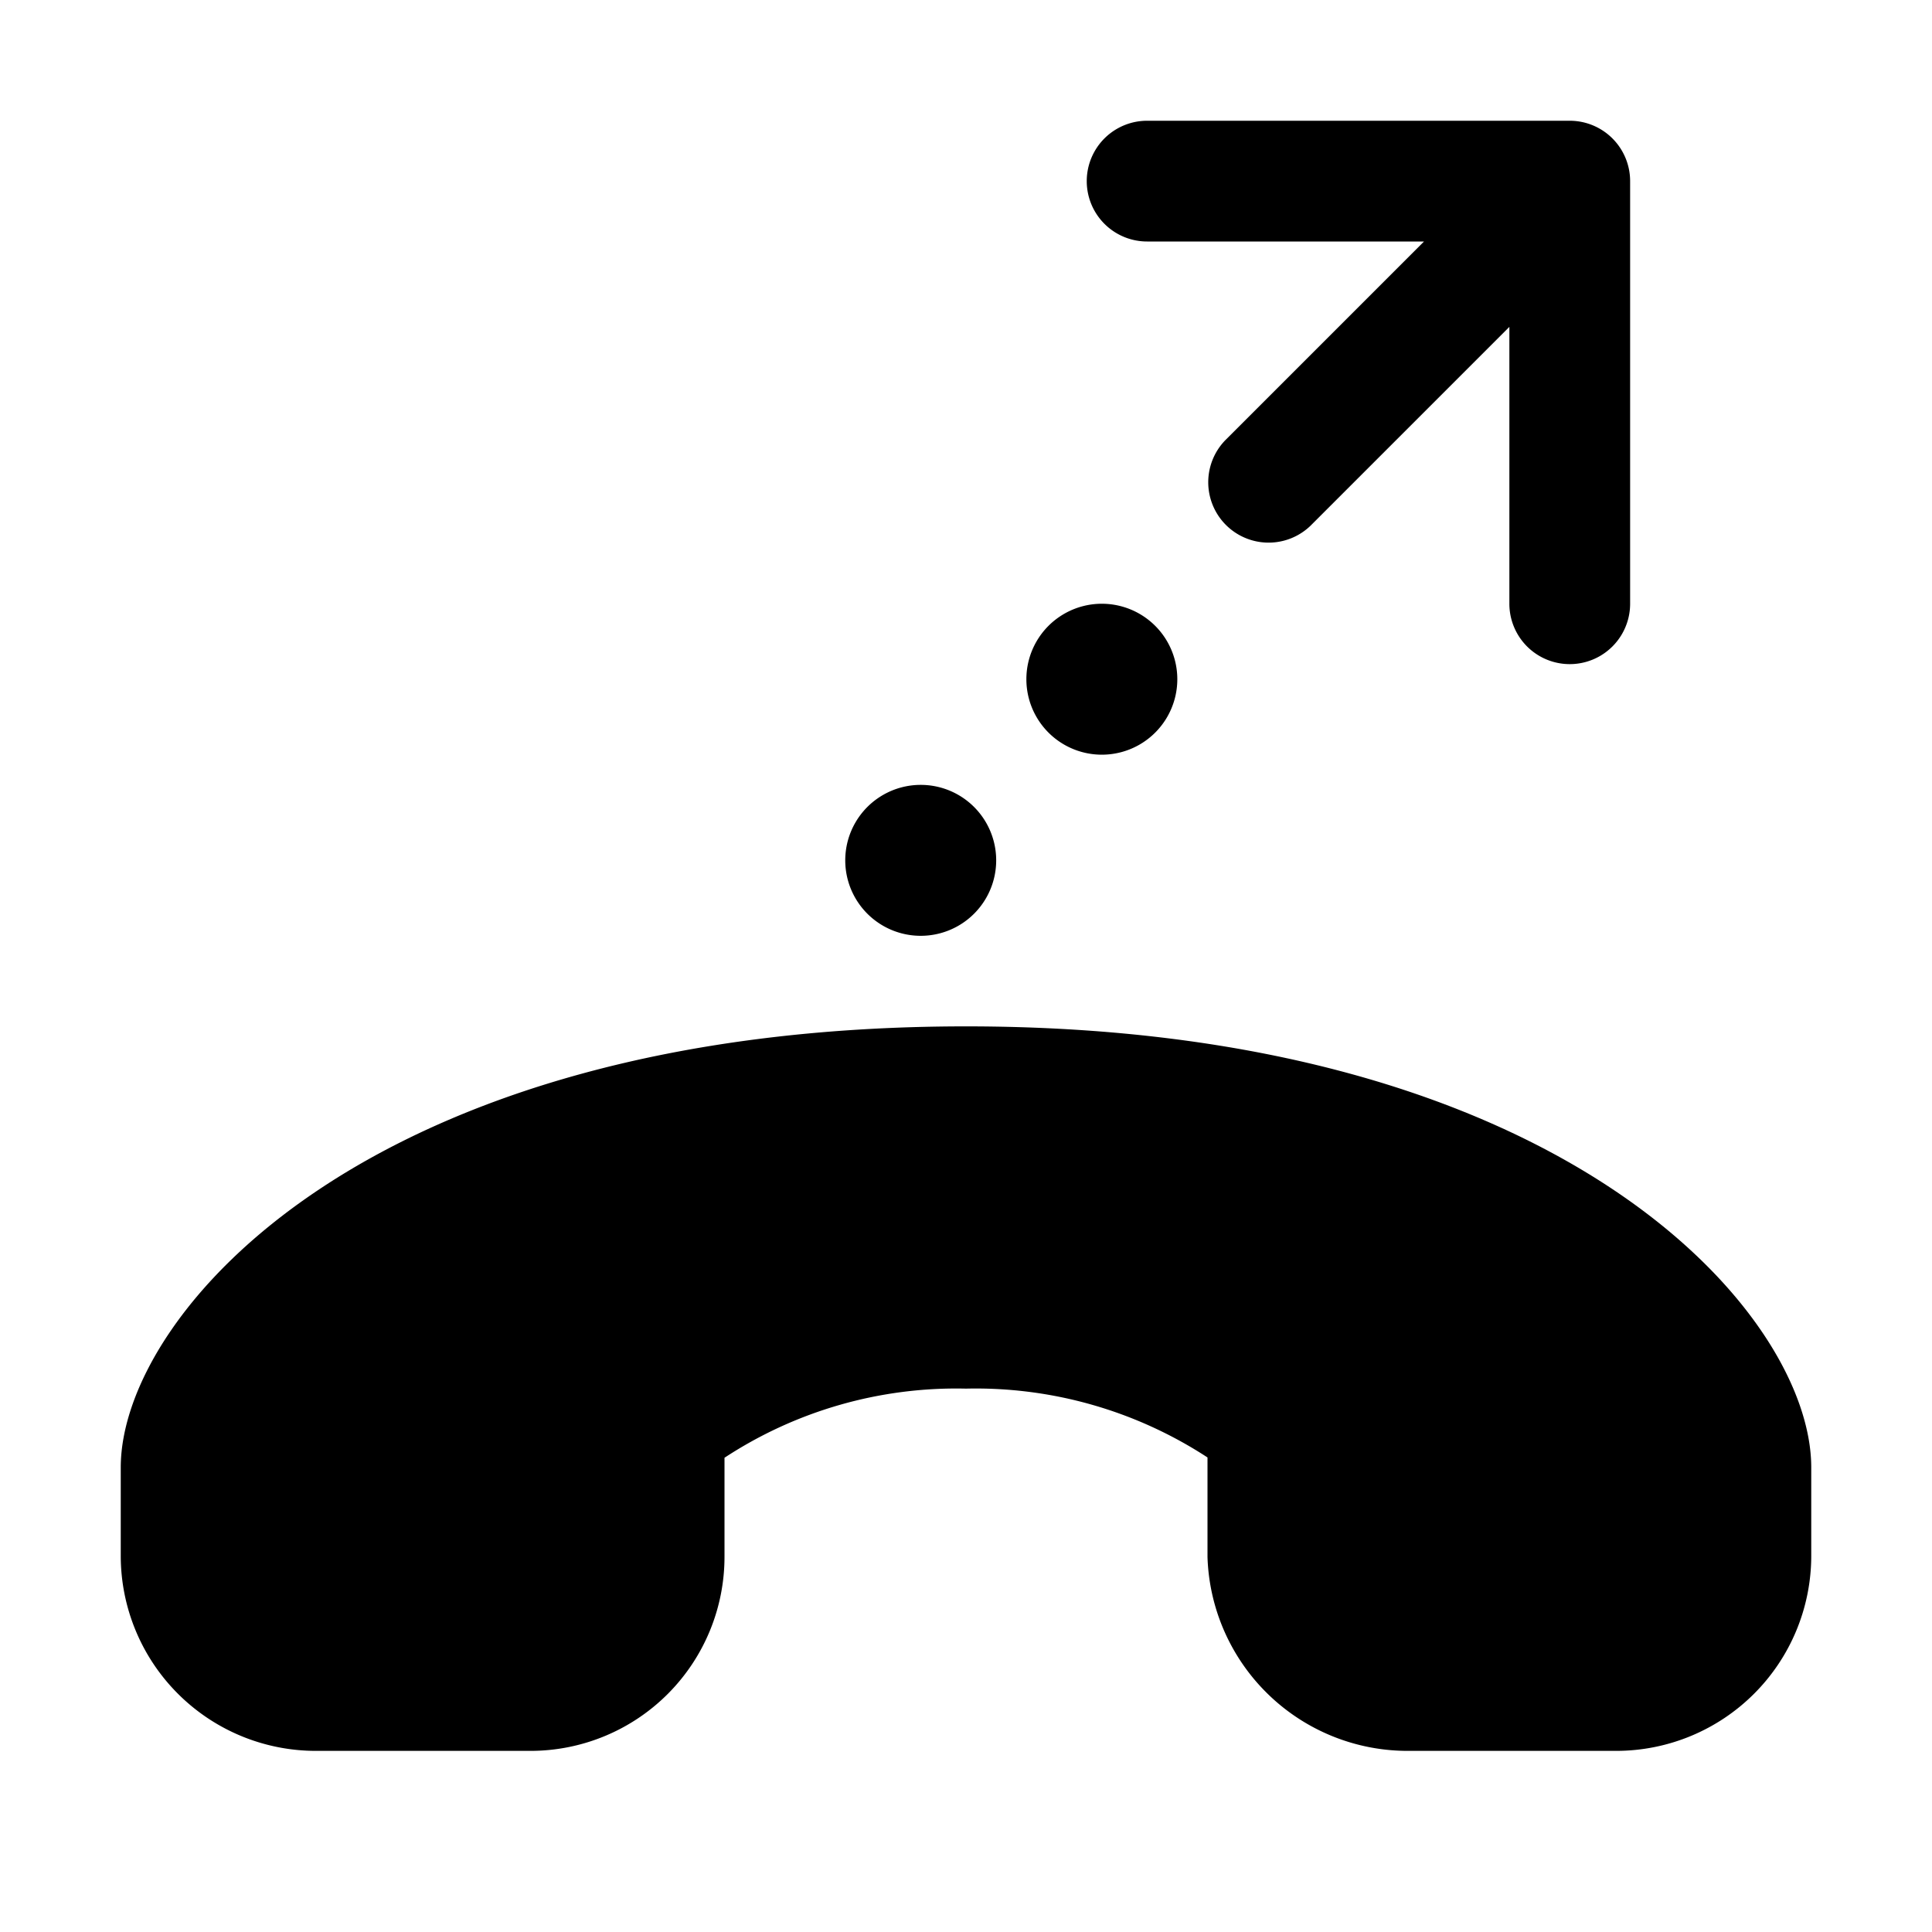 <svg xmlns="http://www.w3.org/2000/svg" width="32" height="32" viewBox="0 0 32 32"><path d="M19 2a1 1 0 1 0 0 2h4.586l-3.293 3.293a1 1 0 0 0 1.414 1.414L25 5.414V10a1 1 0 1 0 2 0V3a1 1 0 0 0-1-1h-7Zm.5 9.25a1.25 1.25 0 1 1-2.5 0 1.25 1.25 0 0 1 2.5 0Zm-3 3a1.25 1.25 0 1 1-2.5 0 1.25 1.25 0 0 1 2.5 0ZM2 24.305C2 21.758 6.107 17 16 17c9.894 0 14 4.758 14 7.305v1.466A3.232 3.232 0 0 1 26.772 29h-3.44A3.317 3.317 0 0 1 20 25.79v-1.65A7.017 7.017 0 0 0 16 23a6.994 6.994 0 0 0-4 1.145v1.636A3.214 3.214 0 0 1 8.799 29H5.23A3.232 3.232 0 0 1 2 25.771v-1.466Z"/></svg>